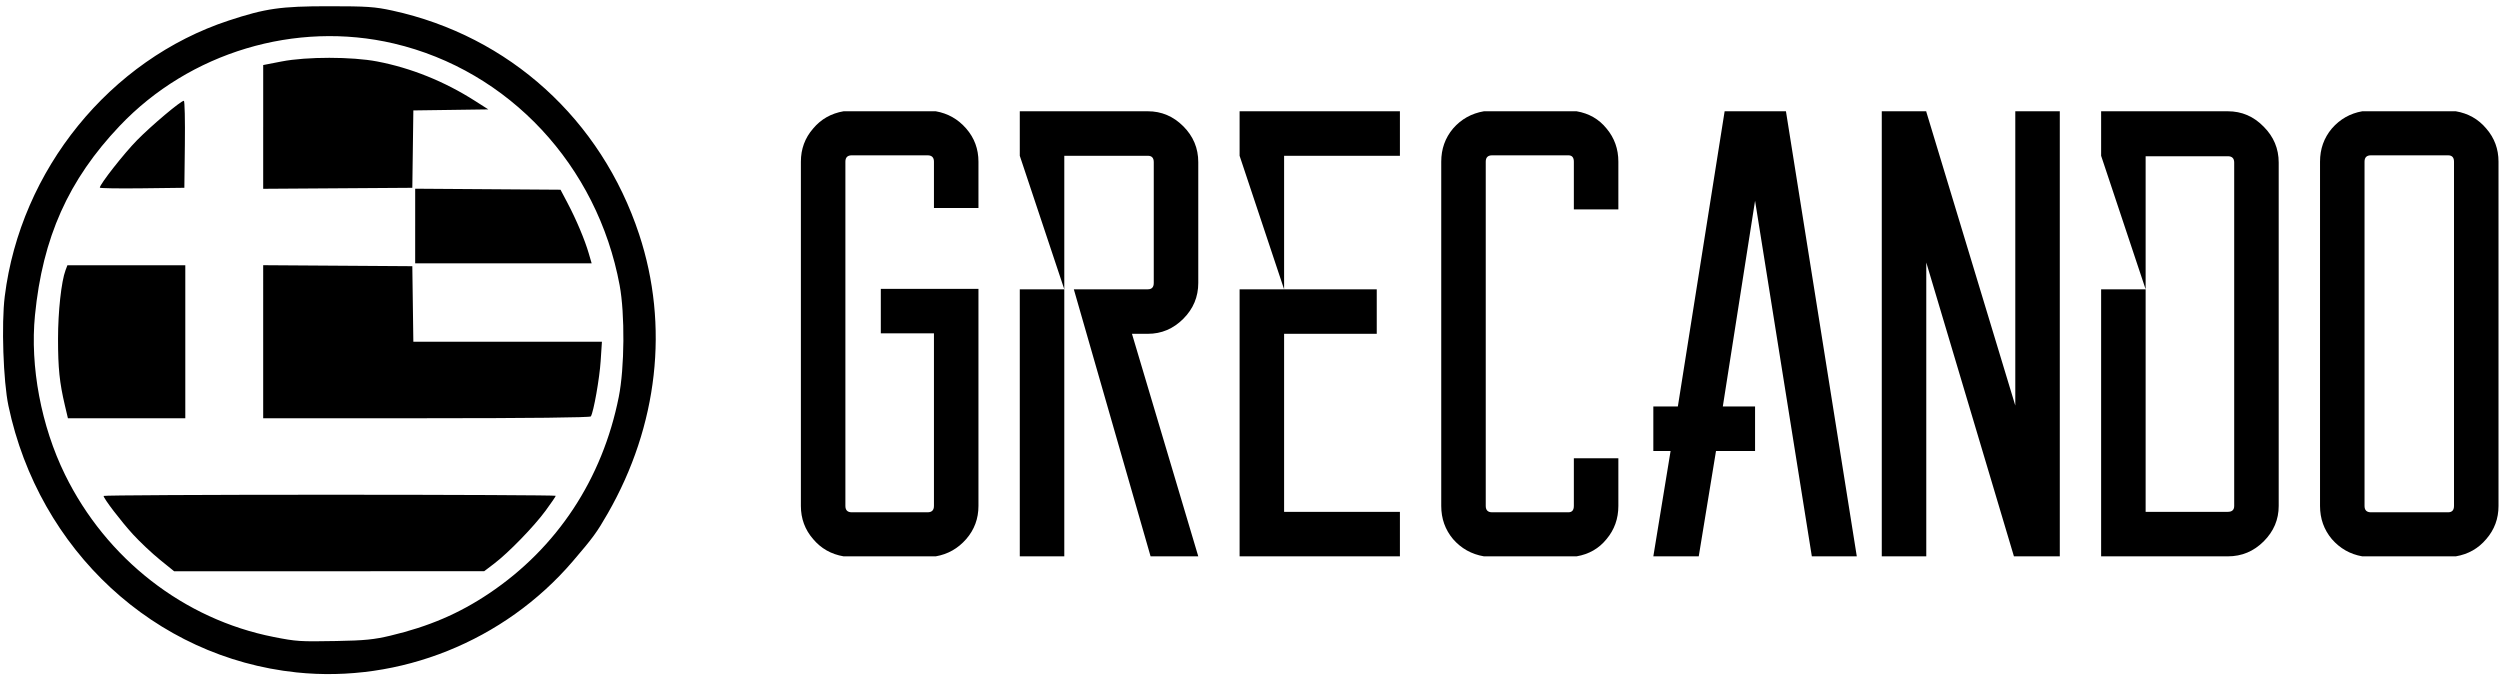<svg data-v-423bf9ae="" xmlns="http://www.w3.org/2000/svg" viewBox="0 0 337 91" class="iconLeft"><!----><!----><!----><g data-v-423bf9ae="" id="97633383-b778-4c23-84b2-38b2760e5f63" fill="black" transform="matrix(6.122,0,0,6.122,107.959,10.714)"><path d="M3.91 4.61L3.91 5.59L3.91 9.39L3.91 9.39Q3.91 9.81 3.64 10.12L3.64 10.12L3.64 10.12Q3.37 10.43 2.97 10.50L2.97 10.50L0.94 10.50L0.94 10.50Q0.53 10.43 0.27 10.12L0.27 10.12L0.27 10.12Q0 9.81 0 9.39L0 9.39L0 1.81L0 1.81Q0 1.39 0.27 1.08L0.27 1.08L0.27 1.08Q0.53 0.77 0.94 0.70L0.94 0.70L2.97 0.70L2.97 0.70Q3.37 0.77 3.64 1.08L3.64 1.08L3.64 1.08Q3.91 1.39 3.91 1.81L3.91 1.81L3.91 2.83L2.93 2.83L2.93 1.81L2.93 1.81Q2.93 1.67 2.79 1.67L2.79 1.67L1.12 1.67L1.12 1.67Q0.98 1.67 0.98 1.81L0.98 1.81L0.98 9.39L0.98 9.39Q0.98 9.53 1.12 9.53L1.12 9.53L2.79 9.53L2.79 9.53Q2.93 9.53 2.93 9.39L2.93 9.39L2.93 5.59L1.76 5.59L1.76 4.61L3.91 4.61ZM4.82 10.50L4.82 4.62L5.80 4.62L5.80 10.50L4.82 10.50ZM4.82 0.70L7.64 0.70L7.64 0.70Q8.09 0.70 8.42 1.03L8.42 1.03L8.42 1.03Q8.75 1.36 8.75 1.82L8.75 1.82L8.75 4.48L8.75 4.48Q8.75 4.94 8.42 5.27L8.42 5.27L8.42 5.27Q8.09 5.60 7.64 5.60L7.64 5.60L7.29 5.60L8.75 10.50L7.70 10.50L6.01 4.62L7.64 4.62L7.64 4.62Q7.77 4.62 7.77 4.48L7.77 4.48L7.77 1.82L7.77 1.82Q7.77 1.68 7.64 1.68L7.64 1.68L5.80 1.68L5.80 4.62L4.82 1.68L4.82 0.70ZM13.19 1.68L10.64 1.68L10.64 4.62L12.68 4.62L12.68 5.60L10.64 5.60L10.64 9.52L13.19 9.52L13.19 10.50L9.66 10.50L9.66 4.62L10.64 4.62L9.66 1.68L9.66 0.70L13.19 0.70L13.19 1.68ZM17.02 8.34L18.00 8.34L18.00 9.39L18.00 9.39Q18.00 9.81 17.74 10.12L17.74 10.12L17.74 10.12Q17.49 10.43 17.08 10.50L17.08 10.50L15.04 10.50L15.04 10.50Q14.63 10.43 14.36 10.12L14.36 10.12L14.36 10.12Q14.10 9.81 14.10 9.39L14.10 9.39L14.10 1.81L14.10 1.81Q14.10 1.39 14.36 1.08L14.36 1.08L14.36 1.08Q14.63 0.77 15.04 0.70L15.04 0.70L17.08 0.70L17.08 0.70Q17.49 0.77 17.74 1.08L17.74 1.08L17.74 1.08Q18.00 1.39 18.00 1.81L18.00 1.81L18.00 2.86L17.02 2.86L17.02 1.81L17.02 1.81Q17.02 1.67 16.90 1.67L16.90 1.67L15.22 1.67L15.22 1.67Q15.08 1.67 15.08 1.81L15.08 1.81L15.08 9.39L15.08 9.39Q15.08 9.53 15.22 9.53L15.22 9.53L16.90 9.53L16.90 9.53Q17.02 9.53 17.02 9.39L17.02 9.39L17.02 8.34ZM22.26 10.50L21.01 2.67L20.30 7.20L21.01 7.20L21.01 8.18L20.15 8.18L19.77 10.50L18.77 10.50L19.15 8.18L18.77 8.18L18.77 7.20L19.31 7.20L20.34 0.70L21.69 0.70L23.25 10.50L22.26 10.50ZM26.74 0.70L27.72 0.70L27.72 10.50L26.74 10.50L26.74 10.50L26.71 10.50L24.78 4.03L24.78 10.50L23.80 10.50L23.80 0.70L24.78 0.70L24.78 0.71L26.74 7.18L26.74 0.70ZM28.63 0.70L31.42 0.70L31.42 0.70Q31.88 0.70 32.21 1.04L32.21 1.04L32.21 1.04Q32.54 1.37 32.54 1.83L32.54 1.83L32.54 9.39L32.54 9.39Q32.54 9.84 32.21 10.17L32.21 10.17L32.21 10.17Q31.88 10.50 31.42 10.50L31.42 10.50L28.63 10.50L28.63 4.62L29.61 4.62L28.63 1.68L28.63 0.70ZM31.56 9.39L31.56 1.83L31.56 1.83Q31.56 1.69 31.42 1.69L31.42 1.69L29.61 1.69L29.61 9.52L31.42 9.52L31.42 9.52Q31.56 9.52 31.56 9.39L31.56 9.39ZM34.38 0.70L36.44 0.70L36.44 0.70Q36.85 0.77 37.11 1.08L37.11 1.08L37.11 1.08Q37.38 1.39 37.38 1.81L37.38 1.81L37.38 9.39L37.38 9.39Q37.38 9.81 37.11 10.12L37.11 10.12L37.11 10.12Q36.85 10.43 36.44 10.50L36.44 10.50L34.38 10.50L34.38 10.50Q33.98 10.43 33.71 10.12L33.71 10.12L33.71 10.12Q33.45 9.81 33.45 9.39L33.45 9.39L33.45 1.81L33.45 1.81Q33.45 1.39 33.71 1.08L33.71 1.08L33.71 1.08Q33.98 0.77 34.38 0.70L34.38 0.70ZM36.40 9.39L36.40 1.81L36.40 1.81Q36.40 1.67 36.27 1.67L36.27 1.67L34.57 1.67L34.57 1.67Q34.43 1.67 34.43 1.81L34.43 1.81L34.43 9.39L34.43 9.39Q34.43 9.53 34.57 9.53L34.57 9.53L36.27 9.53L36.27 9.53Q36.40 9.53 36.40 9.39L36.40 9.39Z"></path></g><!----><g data-v-423bf9ae="" id="b8cb79a7-19d6-48e8-94dd-72c4e0eb2f47" transform="matrix(1.085,0,0,1.085,-8.689,-12.002)" stroke="none" fill="black"><path d="M44.837 94.601c-17.61-1.847-31.995-15.164-35.78-33.12-.643-3.048-.883-10.177-.459-13.591 1.956-15.727 13.074-29.422 27.825-34.275 4.599-1.512 6.452-1.778 12.426-1.778 4.763 0 5.733.067 7.907.54 14.518 3.167 25.94 13.525 30.659 27.803 3.748 11.344 2.351 23.77-3.898 34.667-1.362 2.374-1.83 3.013-4.36 5.965-8.494 9.91-21.497 15.135-34.32 13.79zm11.683-4.567c4.77-1.136 8.527-2.745 12.264-5.254 8.443-5.668 14.072-14.205 16.104-24.421.716-3.604.767-10.277.106-13.848-2.761-14.9-13.761-26.685-28.04-30.042-12.203-2.87-25.392 1.091-34.072 10.23-6.377 6.715-9.576 13.867-10.529 23.536-.626 6.348.77 13.757 3.727 19.786 5.138 10.478 14.777 17.98 25.924 20.176 2.857.563 3.213.586 7.79.504 3.518-.064 4.674-.178 6.726-.667zm-28.657-9.442c-.978-.792-2.48-2.208-3.34-3.148-1.483-1.624-3.644-4.45-3.644-4.768 0-.081 12.64-.148 28.088-.148s28.088.06 28.088.132c0 .072-.569.906-1.264 1.852-1.456 1.982-4.6 5.218-6.397 6.583l-1.233.937H29.64l-1.778-1.44zM16.068 61.421c-.666-2.832-.85-4.614-.85-8.257-.001-3.385.41-7.148.932-8.531l.233-.616H31.03V63.024H16.446l-.378-1.603zm24.638-7.903V44.01l9.264.062 9.264.062.064 4.693.064 4.693H82.791l-.157 2.397c-.142 2.183-.874 6.318-1.218 6.878-.088.144-7.672.228-20.425.228H40.706v-9.506zM59.59 39.143v-4.636l9.028.062 9.028.063.878 1.663c1.072 2.028 2.14 4.564 2.627 6.237l.364 1.247H59.589v-4.636zm-39.182-4.767c0-.418 3.02-4.265 4.636-5.906 1.811-1.84 5.433-4.887 5.807-4.887.103 0 .16 2.433.124 5.406l-.063 5.405-5.252.064c-2.888.035-5.252-.002-5.252-.082zm20.3-7.545v-7.688l2.3-.447c3.096-.602 8.72-.6 11.86.003 4.223.81 8.354 2.476 12.157 4.9l1.652 1.053-4.657.065-4.657.064-.064 4.807-.064 4.806-9.264.062-9.264.062v-7.687z"></path></g><!----></svg>